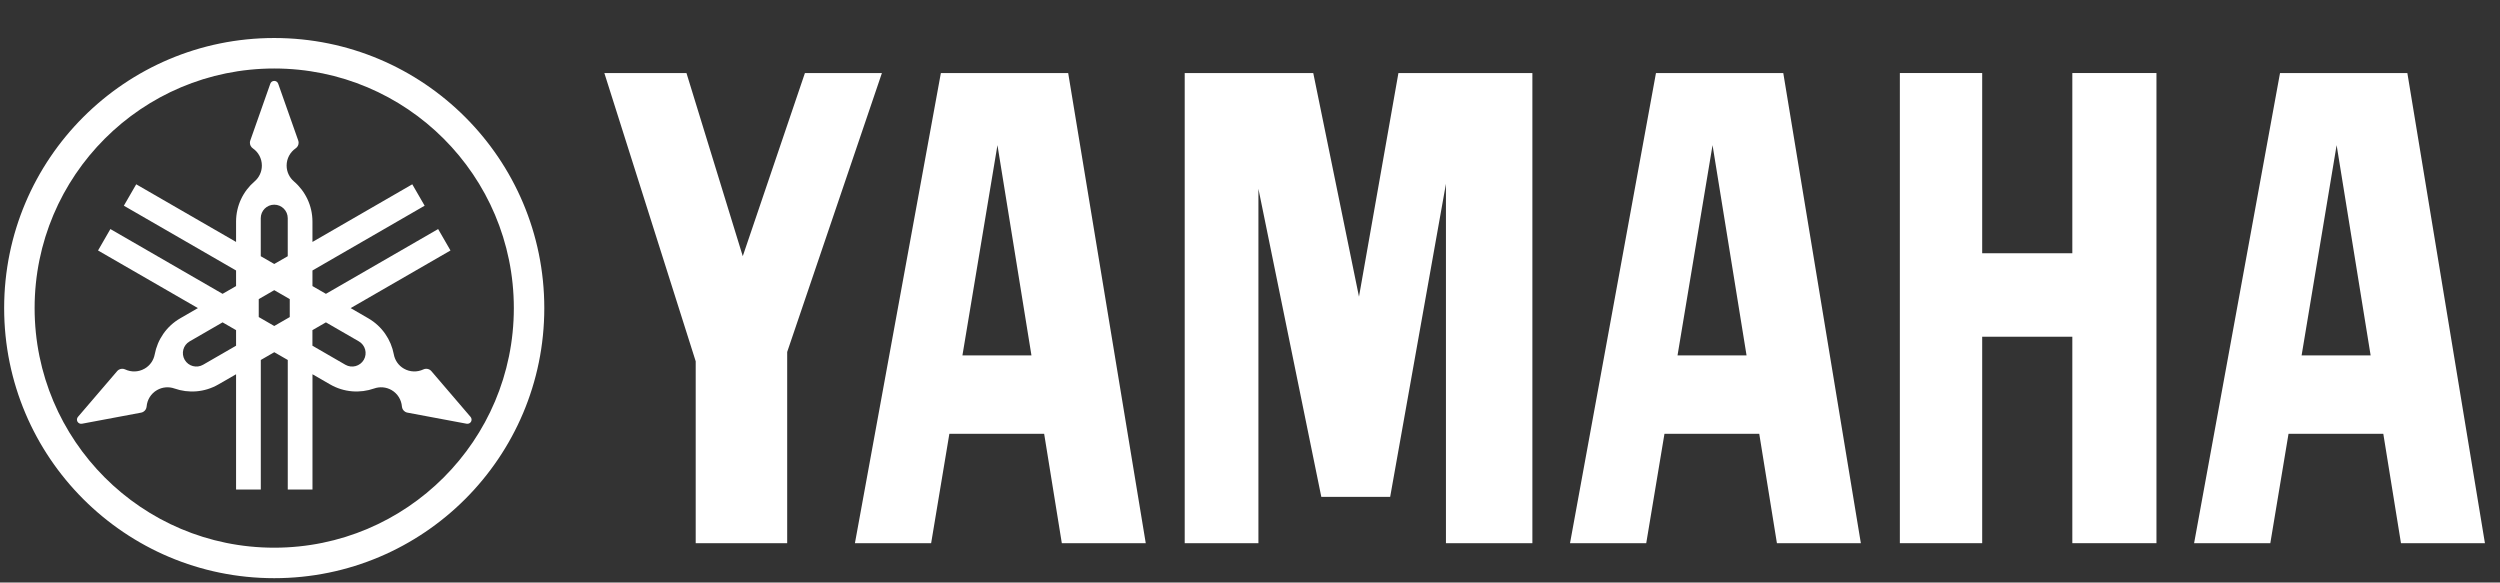 <svg width="103" height="24" viewBox="0 0 103 24" fill="none" xmlns="http://www.w3.org/2000/svg">
<rect x="0" y="0" width="103" height="24" fill="#333333" stroke="none"/>
<path d="M11.298 1.566C5.153 1.566 0.171 6.548 0.171 12.694C0.171 18.838 5.153 23.821 11.298 23.821C17.443 23.821 22.425 18.838 22.425 12.694C22.425 6.548 17.444 1.566 11.298 1.566ZM11.298 22.565C5.846 22.565 1.426 18.145 1.426 12.694C1.426 7.241 5.846 2.822 11.298 2.822C16.75 2.822 21.17 7.241 21.17 12.694C21.17 18.145 16.75 22.565 11.298 22.565Z" fill="white"/>
<path d="M19.386 17.175L17.77 15.288C17.75 15.266 17.727 15.246 17.7 15.23C17.617 15.183 17.52 15.182 17.44 15.221C17.193 15.337 16.895 15.335 16.641 15.188C16.414 15.059 16.27 14.84 16.225 14.602H16.226C16.112 13.997 15.745 13.443 15.17 13.112L14.447 12.694L18.56 10.32L18.051 9.437L13.428 12.106L12.873 11.786V11.144L17.495 8.475L16.986 7.593L12.873 9.968V9.133C12.873 8.469 12.577 7.874 12.11 7.474C11.926 7.316 11.809 7.082 11.809 6.821C11.809 6.527 11.957 6.267 12.181 6.112C12.255 6.062 12.303 5.977 12.303 5.882C12.303 5.851 12.297 5.82 12.288 5.792L11.462 3.45C11.439 3.381 11.375 3.333 11.299 3.333C11.224 3.333 11.159 3.381 11.136 3.45L10.311 5.792C10.301 5.82 10.296 5.851 10.296 5.882C10.296 5.977 10.344 6.062 10.417 6.112H10.417C10.642 6.267 10.789 6.527 10.789 6.821C10.789 7.082 10.673 7.316 10.489 7.474C10.021 7.874 9.726 8.469 9.726 9.133V9.968L5.612 7.593L5.103 8.475L9.726 11.144V11.786L9.17 12.106L4.548 9.437L4.039 10.32L8.153 12.694L7.429 13.112C6.854 13.443 6.487 13.997 6.374 14.602C6.329 14.84 6.185 15.059 5.958 15.188C5.704 15.335 5.406 15.337 5.159 15.221C5.078 15.182 4.982 15.183 4.899 15.23C4.872 15.246 4.848 15.266 4.829 15.288L3.213 17.174C3.165 17.228 3.155 17.308 3.193 17.375C3.231 17.439 3.305 17.471 3.375 17.458L5.817 17C5.846 16.994 5.875 16.984 5.902 16.968C5.985 16.92 6.034 16.837 6.041 16.748C6.063 16.476 6.215 16.218 6.469 16.072C6.695 15.942 6.956 15.925 7.184 16.005C7.765 16.21 8.428 16.169 9.003 15.836L9.726 15.42V20.169H10.745V14.831L11.3 14.511L11.856 14.831V20.168H12.874V15.419L13.597 15.836C14.172 16.169 14.835 16.209 15.416 16.005C15.644 15.925 15.906 15.941 16.132 16.071C16.386 16.218 16.537 16.476 16.559 16.748C16.566 16.837 16.615 16.92 16.697 16.968C16.724 16.984 16.754 16.994 16.783 17L19.224 17.457C19.295 17.471 19.369 17.439 19.407 17.374C19.444 17.308 19.433 17.229 19.386 17.175ZM9.725 14.244L8.368 15.027C8.102 15.181 7.762 15.089 7.609 14.824C7.456 14.558 7.547 14.218 7.813 14.065L9.17 13.281L9.726 13.602V14.244H9.725ZM10.743 8.989C10.743 8.682 10.992 8.433 11.299 8.433C11.606 8.433 11.855 8.682 11.855 8.989V10.556L11.299 10.876L10.743 10.556V8.989ZM11.938 13.063L11.299 13.431L10.66 13.062V12.324L11.299 11.955L11.938 12.324V13.063ZM14.989 14.824C14.835 15.089 14.495 15.181 14.23 15.028L12.872 14.243V13.602L13.428 13.281L14.785 14.065C15.051 14.219 15.142 14.558 14.989 14.824Z" fill="white"/>
<path d="M85.38 10.434H81.666V3.009H78.274V22.379H81.666V13.873H85.38V22.379H88.846V3.009H85.38V10.434Z" fill="white"/>
<path d="M24.899 3.009L28.663 14.886V22.379H32.432V14.501L36.335 3.009H33.163L30.602 10.555L28.282 3.009H24.899Z" fill="white"/>
<path d="M57.615 3.009L55.99 12.223L54.106 3.009H48.81V22.379H51.847V7.778L54.438 20.471H57.275L59.573 7.572V22.379H63.134V3.009H57.615Z" fill="white"/>
<path d="M99.183 3.009H93.937L90.397 22.379H93.537L94.287 17.872H98.192L98.92 22.379H102.379L99.183 3.009ZM94.826 14.643L96.269 5.98L97.67 14.643H94.826Z" fill="white"/>
<path d="M68.226 3.009L64.685 22.379H67.825L68.576 17.872H72.481L73.209 22.379H76.667L73.471 3.009H68.226ZM69.114 14.643L70.557 5.98L71.958 14.643H69.114Z" fill="white"/>
<path d="M38.764 3.009L35.223 22.379H38.363L39.114 17.872H43.019L43.747 22.379H47.205L44.009 3.009H38.764ZM39.652 14.643L41.095 5.98L42.496 14.643H39.652Z" fill="white"/>
</svg>
